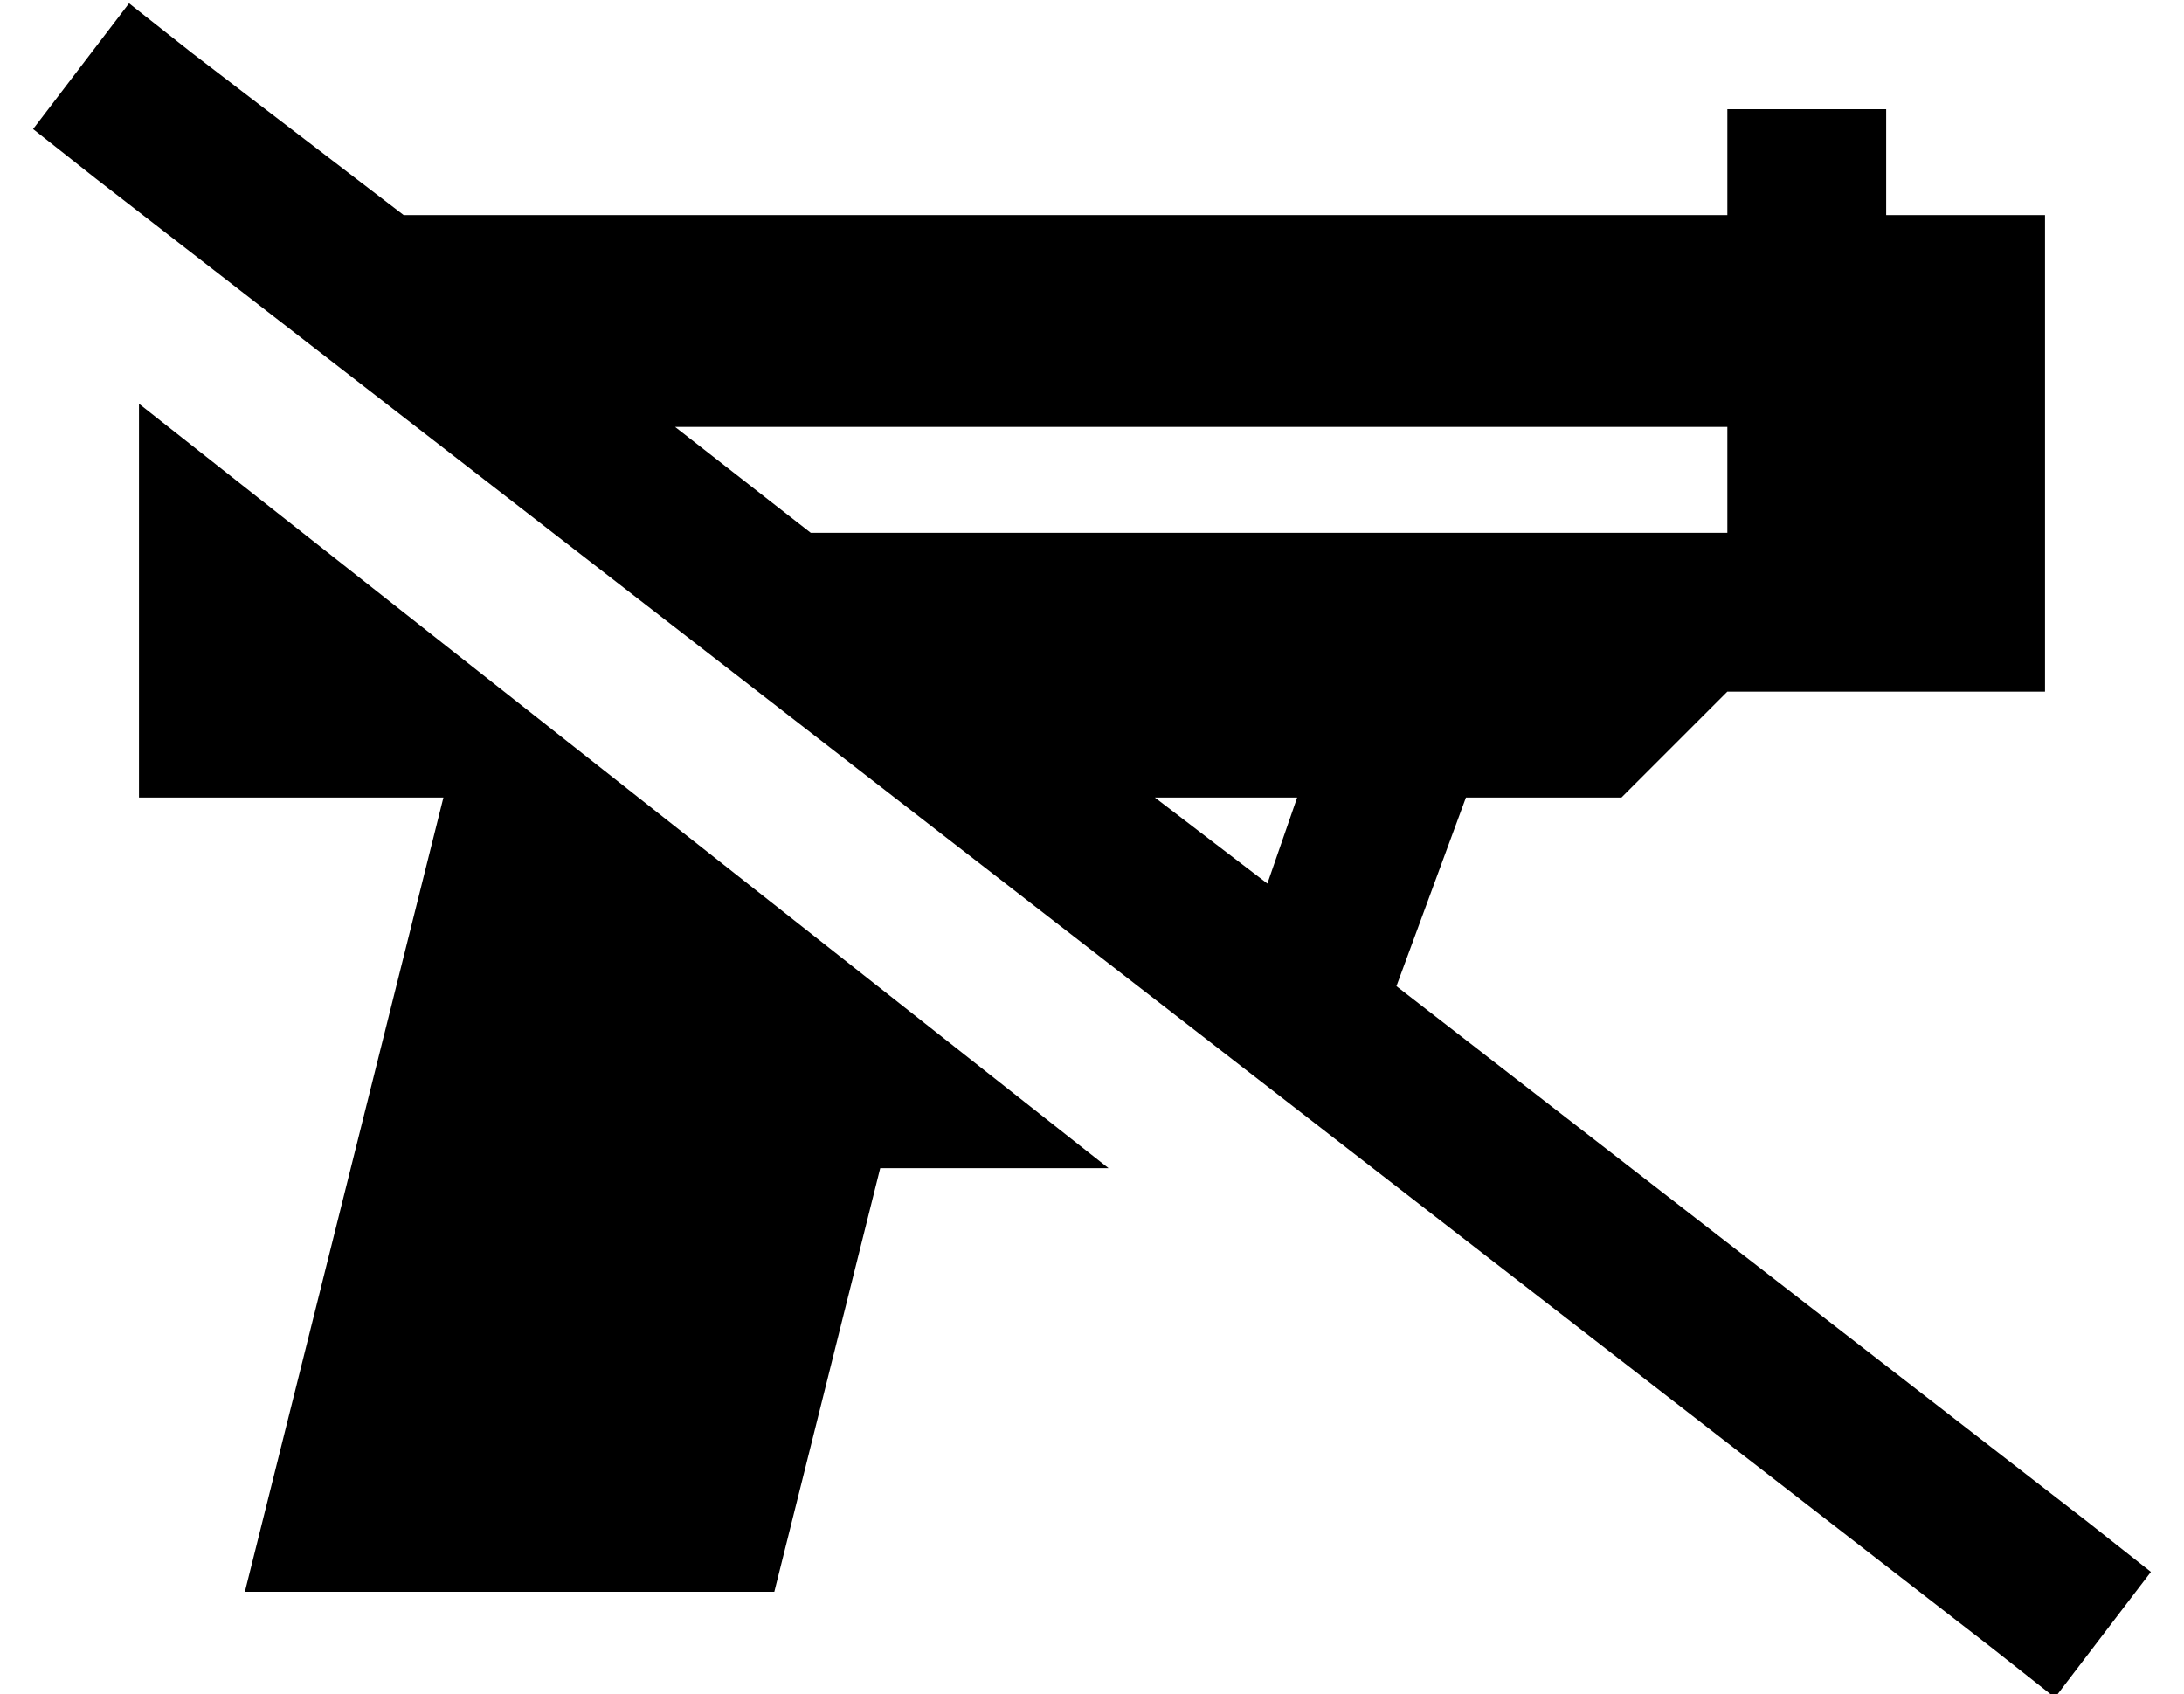 <?xml version="1.0" standalone="no"?>
<!DOCTYPE svg PUBLIC "-//W3C//DTD SVG 1.1//EN" "http://www.w3.org/Graphics/SVG/1.1/DTD/svg11.dtd" >
<svg xmlns="http://www.w3.org/2000/svg" xmlns:xlink="http://www.w3.org/1999/xlink" version="1.1" viewBox="-10 -40 660 512">
   <path fill="currentColor"
d="M48 -24l-19 -15l19 15l-19 -15l-29 38v0l19 15v0l573 444v0l19 15v0l29 -38v0l-19 -15v0l-209 -162v0l21 -57v0h47v0l32 -32v0h96v0v-144v0h-48v0v-8v0v-24v0h-48v0v24v0v8v0h-400v0l-64 -49v0zM194 89h318h-318h318v32v0h-277v0l-41 -32v0zM339 201h43h-43h43l-9 26v0
l-34 -26v0zM325 313l-293 -231l293 231l-293 -231v119v0h92v0l-60 240v0h160v0l32 -128v0h69v0z" />
</svg>
